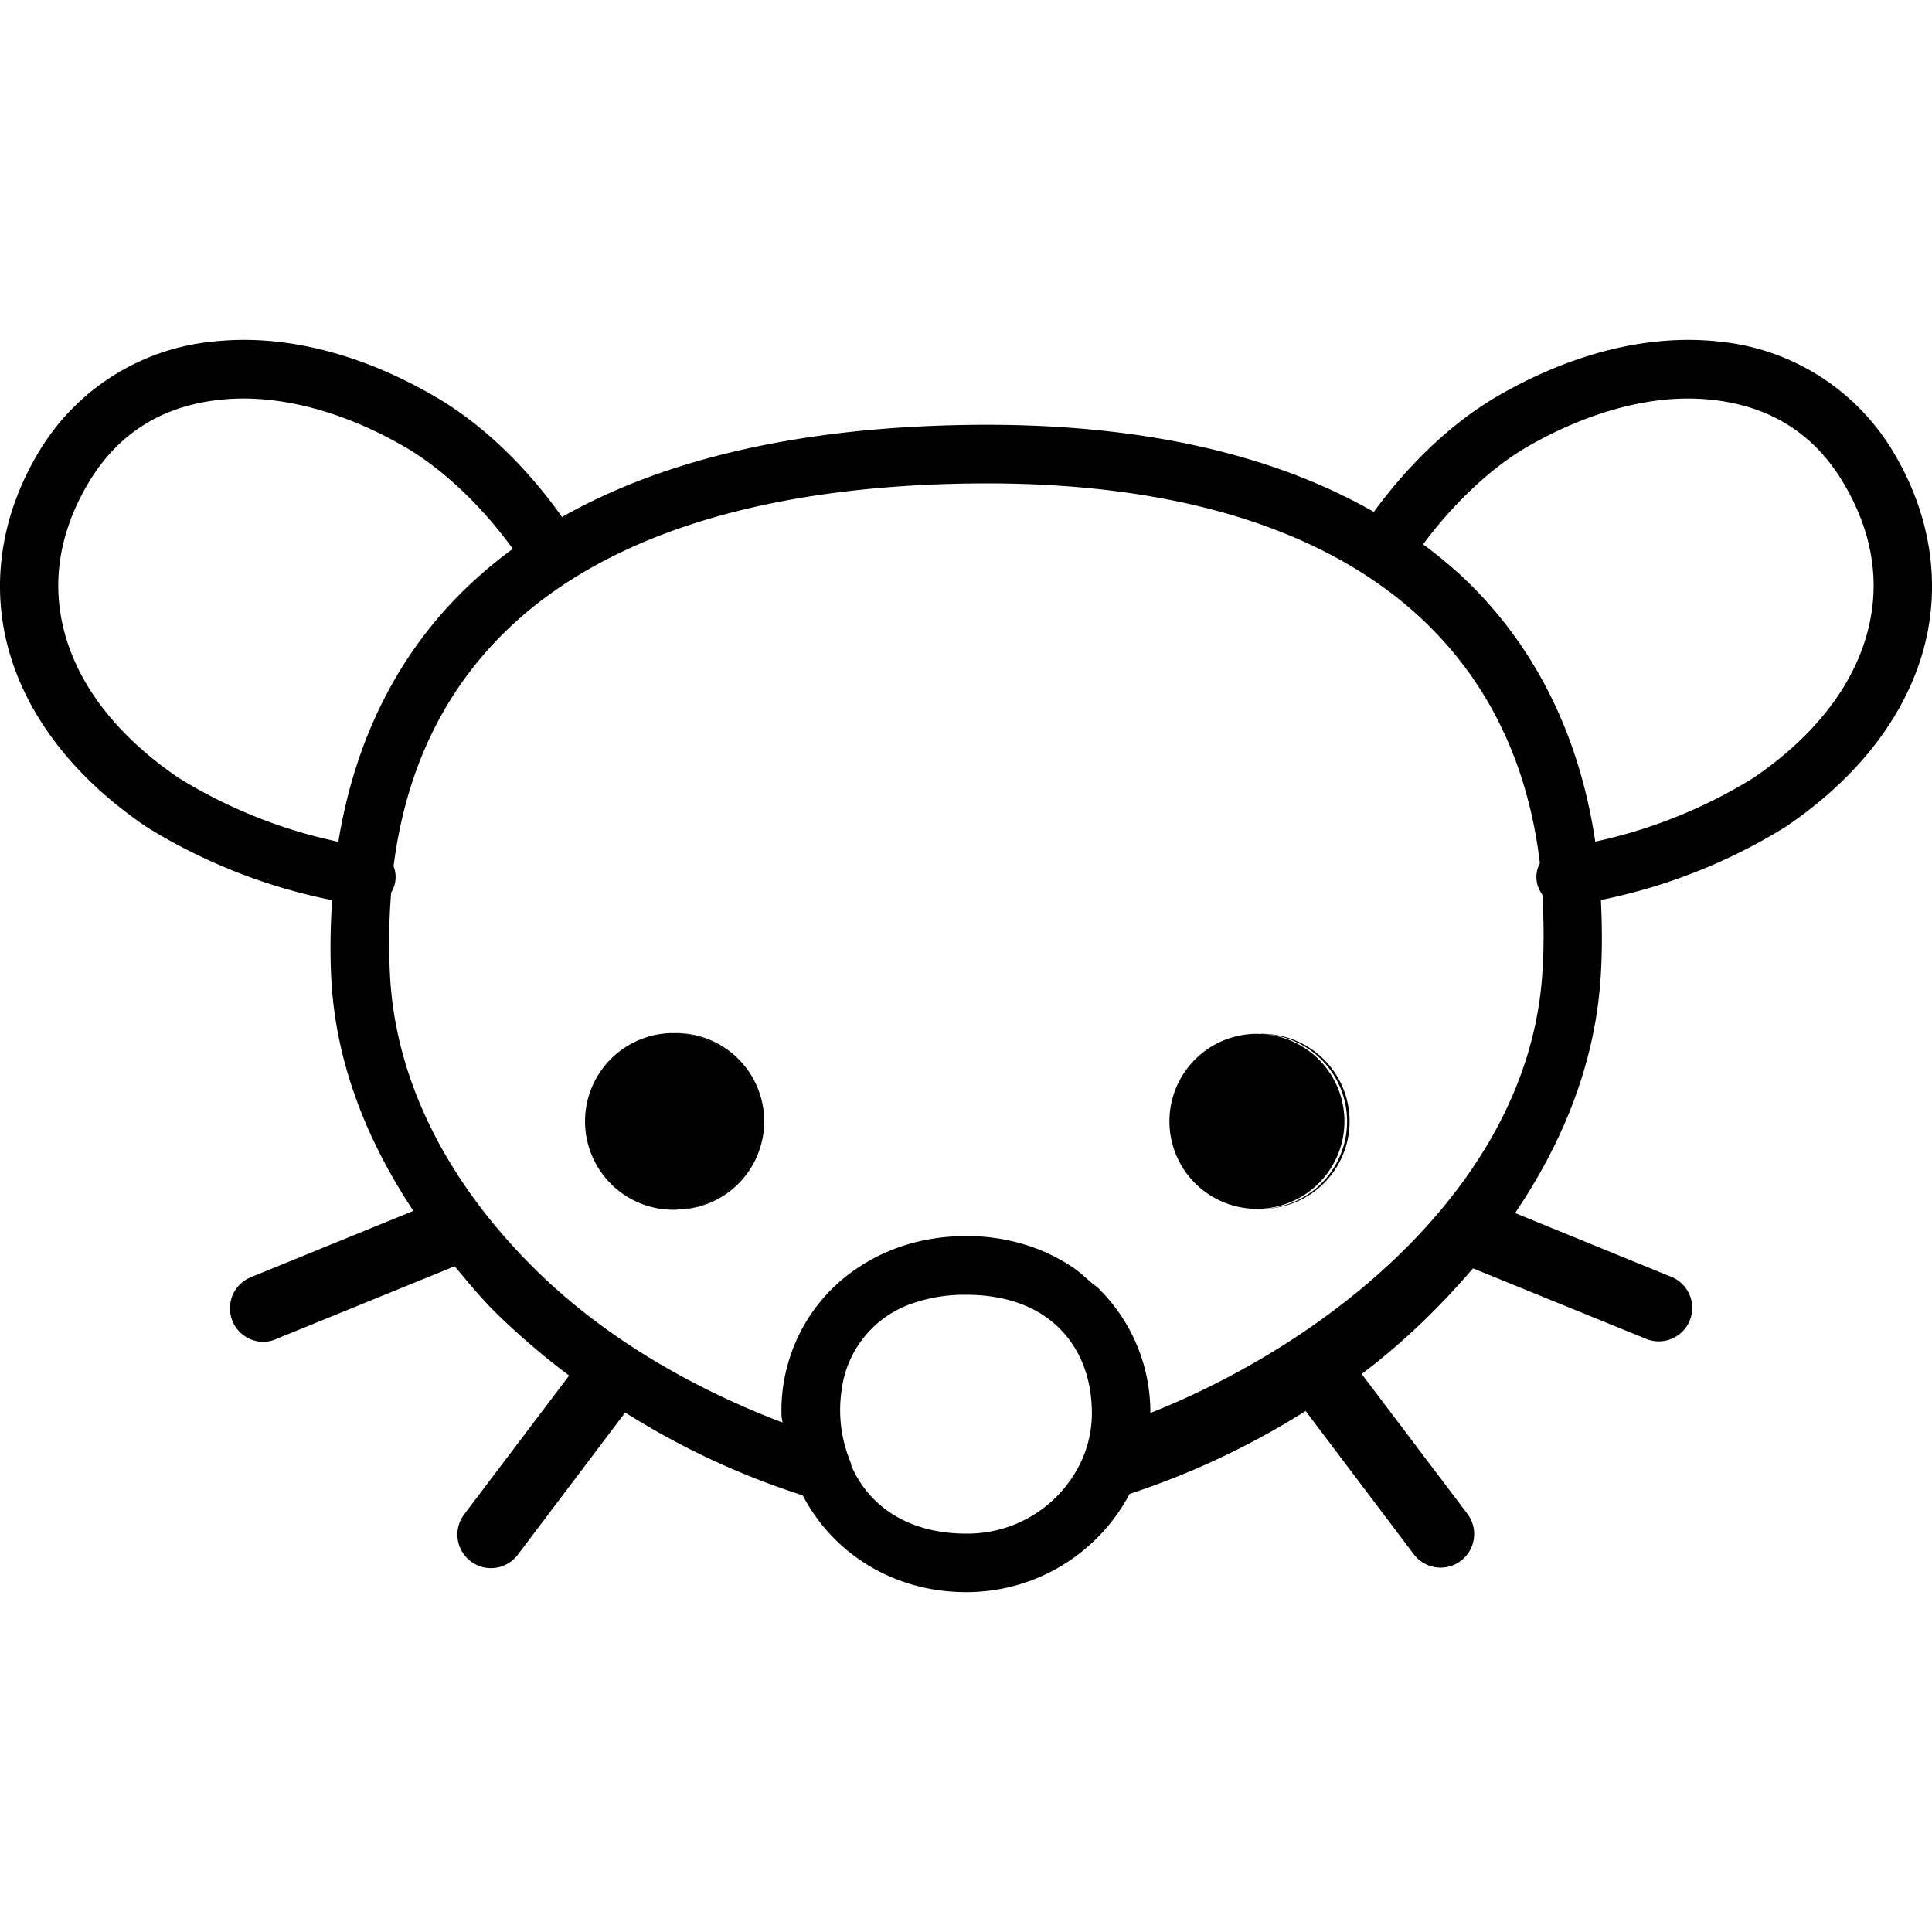 <svg role="img" viewBox="0 0 24 24" xmlns="http://www.w3.org/2000/svg"><title>Lemmy</title><path d="M8.364 12.833a1.097 1.097 0 1 0 .001 2.194 1.097 1.097 0 0 0 0-2.194za1.097 1.097 0 1 1-.002 2.193 1.097 1.097 0 0 1 .002-2.193zm7.282.01a1.087 1.087 0 1 0 .002 2.173 1.087 1.087 0 0 0-.002-2.173za1.087 1.087 0 1 1-.002 2.173 1.087 1.087 0 0 1 .002-2.173zM14.56 13.93a1.087 1.087 0 1 0 2.174.002 1.087 1.087 0 0 0-2.174-.002zm-7.292 0a1.097 1.097 0 1 0 2.194.002 1.097 1.097 0 0 0-2.194-.002zM2.96 4.223c-.113.002-.223.01-.333.022A2.838 2.838 0 0 0 .473 5.629c-.476.8-.593 1.68-.35 2.497.242.816.83 1.559 1.698 2.147l.016.01a6.96 6.96 0 0 0 2.288.899c-.02.332-.028.67-.007 1.02.064 1.043.456 1.993 1.017 2.84l-2.026.827a.417.417 0 0 0 .154.8c.055 0 .11-.01.16-.032l2.225-.907c.17.202.337.408.527.593.282.274.581.53.895.765l-1.298 1.716a.417.417 0 1 0 .665.503l1.329-1.76a9.657 9.657 0 0 0 2.206 1.029c.38.73 1.14 1.202 2.029 1.202.895 0 1.654-.506 2.031-1.22a9.876 9.876 0 0 0 2.187-1.03l1.344 1.78a.417.417 0 1 0 .665-.504l-1.313-1.736c.511-.384.97-.83 1.383-1.312l2.163.881a.416.416 0 0 0 .314-.77l-1.954-.798c.575-.851.977-1.808 1.058-2.863.027-.35.024-.691.008-1.026a6.97 6.97 0 0 0 2.292-.907c.87-.588 1.456-1.33 1.699-2.147.242-.816.125-1.697-.35-2.497a2.838 2.838 0 0 0-2.156-1.384c-.11-.013-.22-.02-.331-.022-.786-.015-1.624.228-2.429.693-.593.343-1.127.87-1.546 1.443-1.275-.73-2.966-1.115-5.072-1.08-2.085.034-3.754.43-5.014 1.144a.378.378 0 0 0-.009-.016C6.55 5.816 6 5.267 5.388 4.917c-.805-.466-1.644-.71-2.428-.694Zm.286.736c.556.042 1.169.238 1.779.59.484.28.975.754 1.345 1.269a5.668 5.668 0 0 0-.497.409c-.92.85-1.463 1.958-1.67 3.23a6.206 6.206 0 0 1-1.981-.792C1.466 9.152 1.005 8.543.819 7.92c-.184-.623-.106-1.271.278-1.919.375-.63.928-.954 1.612-1.032.171-.02.35-.024.536-.01zm17.508 0c.18-.014.359-.01.535.01.685.08 1.239.402 1.612 1.032.385.648.463 1.296.278 1.92-.185.622-.645 1.231-1.4 1.744a6.217 6.217 0 0 1-1.962.79c-.193-1.298-.736-2.435-1.664-3.303a5.611 5.611 0 0 0-.475-.39c.365-.492.831-.944 1.298-1.214.61-.351 1.222-.547 1.779-.59zm-8.748 1.048c2.648-.044 4.5.601 5.65 1.676.84.786 1.327 1.815 1.473 3.04a.364.364 0 0 0-.04.22c.008.061.033.12.07.169.02.334.024.677-.004 1.038-.194 2.52-2.55 4.481-4.865 5.403a2.157 2.157 0 0 0-.637-1.541l-.003-.004c-.026-.027-.06-.046-.088-.07-.08-.07-.155-.142-.244-.2a2.227 2.227 0 0 0-.387-.206l-.004-.002a2.444 2.444 0 0 0-.927-.175c-.51 0-.964.143-1.33.385a2.109 2.109 0 0 0-.806.98c-.11.272-.164.564-.156.857 0 .032.01.061.012.094-1.075-.41-2.166-1.02-3.036-1.868-1.034-1.009-1.752-2.259-1.837-3.648a7.715 7.715 0 0 1 .012-1.067.364.364 0 0 0 .03-.327c.155-1.216.64-2.223 1.479-3.002C7.51 6.702 9.352 6.05 12.006 6.007ZM12 16.084c.384 0 .7.088.946.245.326.21.527.536.594.93v.002c.016.098.024.2.024.306a1.441 1.441 0 0 1-.117.553 1.56 1.56 0 0 1-1.447.931c-.674 0-1.187-.305-1.422-.837a.36.36 0 0 0-.02-.07 1.668 1.668 0 0 1-.121-.585v-.002a1.687 1.687 0 0 1 .02-.302v-.002a1.31 1.31 0 0 1 .863-1.057h.002a1.949 1.949 0 0 1 .678-.112Z"/></svg>

